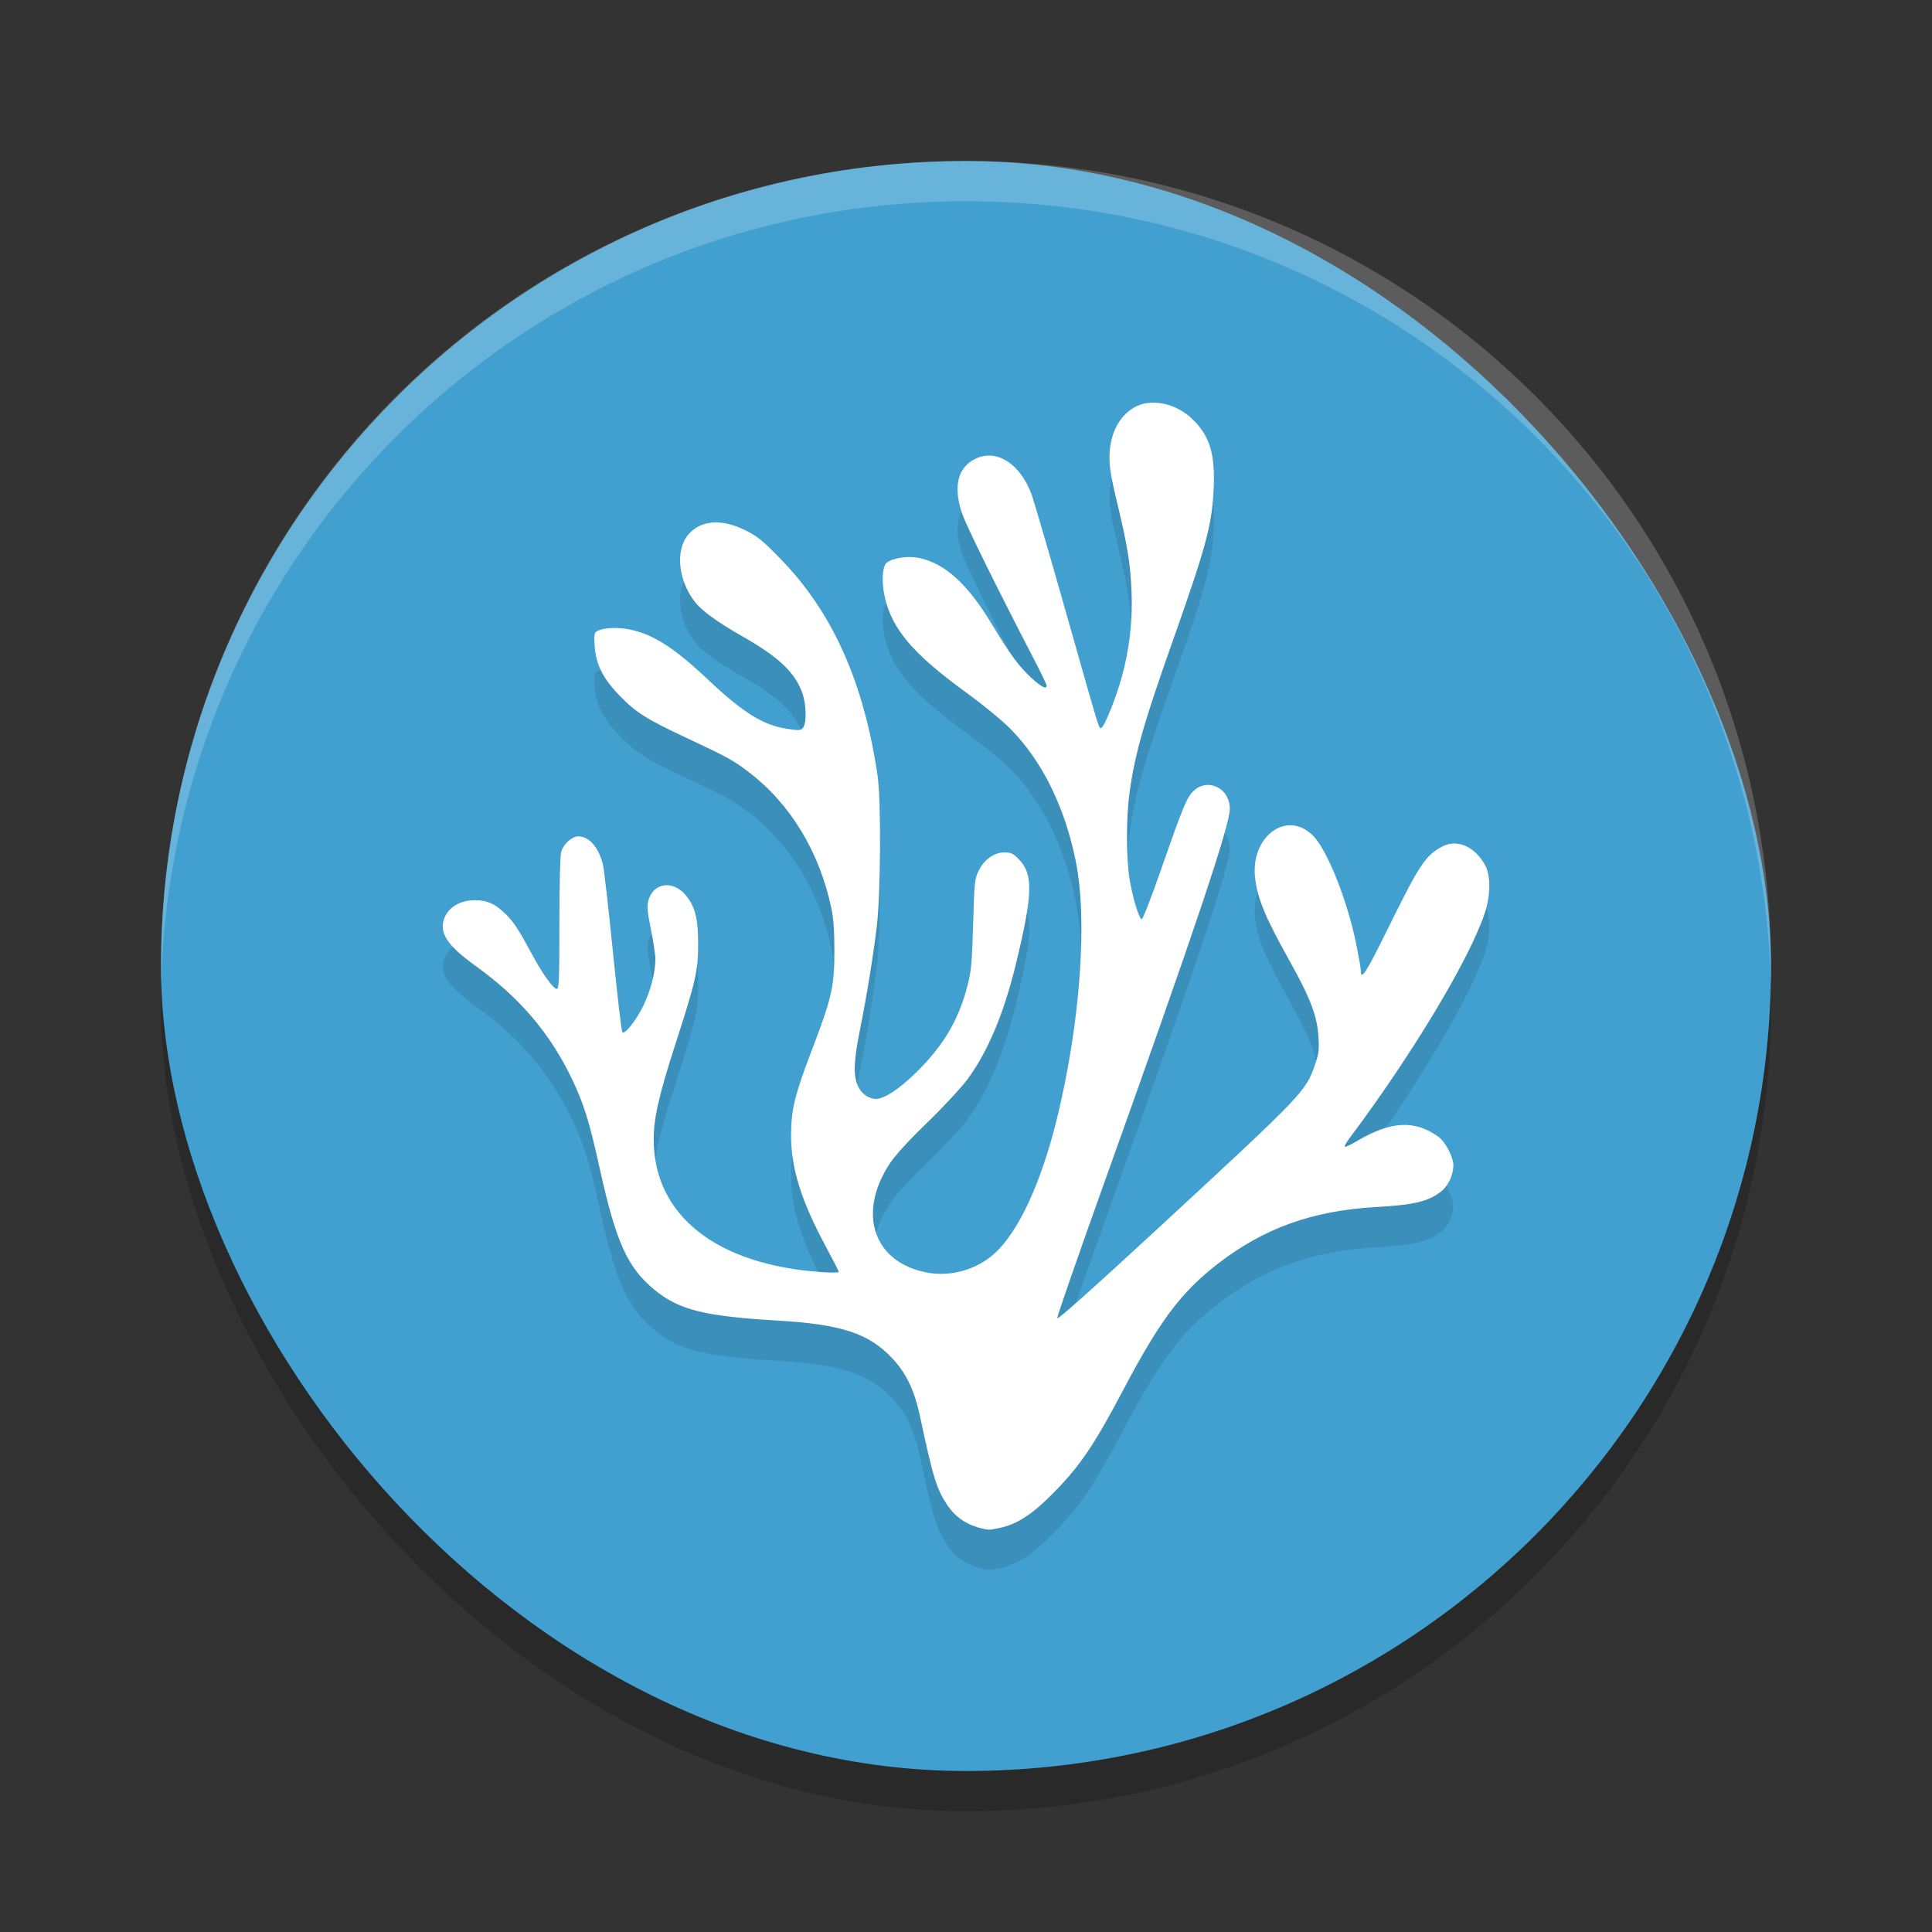 <?xml version="1.0" encoding="UTF-8" standalone="no"?>
<svg
   xmlns:dc="http://purl.org/dc/elements/1.1/"
   xmlns:cc="http://creativecommons.org/ns#"
   xmlns:rdf="http://www.w3.org/1999/02/22-rdf-syntax-ns#"
   xmlns:svg="http://www.w3.org/2000/svg"
   xmlns="http://www.w3.org/2000/svg"
   xmlns:sodipodi="http://sodipodi.sourceforge.net/DTD/sodipodi-0.dtd"
   xmlns:inkscape="http://www.inkscape.org/namespaces/inkscape"
   width="48"
   height="48"
   version="1"
   id="svg12"
   sodipodi:docname="vscodium.svg"
   inkscape:version="0.92.5 (2060ec1f9f, 2020-04-08)">
  <rect width="100%" height="100%" fill="#333333" stroke="none"/>
  <defs
     id="defs16" />
  <sodipodi:namedview
     pagecolor="#ffffff"
     bordercolor="#5cadd6"
     borderopacity="1"
     objecttolerance="10"
     gridtolerance="10"
     guidetolerance="10"
     inkscape:pageopacity="0"
     inkscape:pageshadow="2"
     inkscape:window-width="783"
     inkscape:window-height="480"
     id="namedview14"
     showgrid="false"
     inkscape:zoom="4.9166667"
     inkscape:cx="-1.1186441"
     inkscape:cy="24"
     inkscape:window-x="0"
     inkscape:window-y="28"
     inkscape:window-maximized="0"
     inkscape:current-layer="svg12" />
  <rect
     style="opacity:0.2"
     width="40"
     height="40"
     x="4"
     y="5"
     rx="20"
     ry="20"
     id="rect2" />
  <rect
     style="fill:#41a0cf;fill-opacity:1"
     width="40"
     height="40"
     x="4"
     y="4"
     rx="20"
     ry="20"
     id="rect4" />
  <path
     style="opacity:0.2;fill:#ffffff"
     d="M 24,4 C 12.921,4 4.002,12.92 4.002,24 c 0,0.168 -0.004,0.333 0,0.5 C 4.266,13.654 13.089,5 24,5 c 10.911,0 19.734,8.654 19.998,19.5 0.004,-0.167 0,-0.332 0,-0.5 C 43.998,12.92 35.079,4 24,4 Z"
     id="path6" />
  <path
     style="opacity:0.1"
     d="m 24.274,38.938 c -0.297,-0.081 -0.555,-0.271 -0.736,-0.54 -0.267,-0.398 -0.356,-0.686 -0.681,-2.21 -0.136,-0.636 -0.335,-1.059 -0.672,-1.423 -0.588,-0.636 -1.267,-0.862 -2.874,-0.956 -1.799,-0.106 -2.437,-0.264 -3.038,-0.754 -0.683,-0.557 -0.968,-1.186 -1.376,-3.038 -0.252,-1.145 -0.396,-1.606 -0.693,-2.223 -0.545,-1.131 -1.295,-2.01 -2.381,-2.791 -0.7,-0.504 -0.908,-0.81 -0.793,-1.165 0.094,-0.287 0.392,-0.472 0.762,-0.472 0.298,0 0.479,0.074 0.716,0.291 0.227,0.208 0.361,0.405 0.674,0.989 0.286,0.534 0.561,0.923 0.652,0.923 0.055,0 0.064,-0.225 0.064,-1.619 0,-0.969 0.018,-1.685 0.044,-1.782 0.053,-0.195 0.265,-0.388 0.425,-0.388 0.266,4e-4 0.493,0.255 0.61,0.683 0.027,0.097 0.138,1.068 0.248,2.159 0.11,1.091 0.216,2 0.236,2.022 0.061,0.066 0.34,-0.284 0.522,-0.656 0.179,-0.365 0.299,-0.83 0.3,-1.158 4.92e-4,-0.104 -0.049,-0.435 -0.11,-0.735 -0.091,-0.446 -0.103,-0.578 -0.065,-0.718 0.118,-0.446 0.607,-0.52 0.927,-0.139 0.232,0.275 0.312,0.587 0.31,1.209 0,0.674 -0.058,0.925 -0.548,2.441 -0.424,1.31 -0.557,1.891 -0.556,2.418 0,1.891 1.563,3.122 4.176,3.299 0.233,0.016 0.423,0.014 0.423,-0.004 0,-0.018 -0.146,-0.303 -0.324,-0.634 -0.613,-1.141 -0.862,-1.938 -0.862,-2.761 0,-0.62 0.09,-0.998 0.484,-2.031 0.539,-1.413 0.591,-1.642 0.592,-2.574 3.94e-4,-0.485 -0.022,-0.787 -0.076,-1.042 -0.293,-1.39 -1.016,-2.584 -2.035,-3.364 -0.404,-0.309 -0.525,-0.376 -1.558,-0.86 -0.994,-0.466 -1.252,-0.628 -1.65,-1.034 -0.427,-0.436 -0.608,-0.792 -0.637,-1.253 -0.018,-0.285 -0.011,-0.33 0.061,-0.368 0.164,-0.088 0.513,-0.104 0.825,-0.038 0.578,0.122 1.096,0.456 1.925,1.238 0.883,0.833 1.38,1.141 1.988,1.23 0.296,0.043 0.326,0.04 0.382,-0.037 0.091,-0.126 0.077,-0.593 -0.026,-0.87 -0.189,-0.509 -0.593,-0.888 -1.498,-1.401 -0.581,-0.329 -0.973,-0.611 -1.148,-0.826 -0.428,-0.525 -0.515,-1.294 -0.19,-1.685 0.307,-0.371 0.828,-0.413 1.429,-0.115 0.292,0.145 0.423,0.251 0.866,0.705 1.293,1.323 2.071,3.058 2.414,5.381 0.092,0.62 0.08,2.956 -0.02,3.767 -0.095,0.773 -0.244,1.691 -0.42,2.573 -0.153,0.764 -0.164,1.115 -0.047,1.378 0.087,0.193 0.266,0.322 0.447,0.322 0.205,0 0.569,-0.238 0.988,-0.646 0.684,-0.667 1.068,-1.313 1.287,-2.168 0.096,-0.373 0.112,-0.557 0.14,-1.529 0.03,-1.027 0.038,-1.12 0.132,-1.315 0.136,-0.285 0.386,-0.466 0.642,-0.466 0.166,0 0.217,0.024 0.358,0.166 0.366,0.372 0.354,0.86 -0.067,2.597 -0.3,1.238 -0.7,2.191 -1.208,2.877 -0.153,0.206 -0.601,0.688 -0.996,1.071 -0.475,0.46 -0.792,0.807 -0.933,1.021 -0.827,1.256 -0.386,2.486 0.972,2.714 0.568,0.095 1.198,-0.09 1.628,-0.479 0.599,-0.541 1.159,-1.748 1.552,-3.344 0.583,-2.371 0.77,-4.951 0.466,-6.427 -0.275,-1.335 -0.827,-2.455 -1.603,-3.25 -0.212,-0.217 -0.67,-0.593 -1.135,-0.933 -1.297,-0.945 -1.818,-1.556 -1.999,-2.341 -0.09,-0.389 -0.067,-0.786 0.049,-0.874 0.15,-0.114 0.528,-0.171 0.789,-0.117 0.646,0.132 1.213,0.644 1.811,1.636 0.47,0.779 0.685,1.07 1.007,1.362 0.239,0.216 0.361,0.276 0.361,0.177 0,-0.026 -0.115,-0.269 -0.255,-0.54 -1.02,-1.969 -1.752,-3.453 -1.851,-3.752 -0.222,-0.673 -0.096,-1.15 0.361,-1.355 0.518,-0.233 1.094,0.144 1.371,0.897 0.059,0.161 0.441,1.469 0.849,2.908 0.881,3.106 0.822,2.911 0.884,2.89 0.077,-0.025 0.363,-0.736 0.508,-1.26 0.19,-0.687 0.272,-1.404 0.243,-2.12 -0.029,-0.702 -0.102,-1.157 -0.359,-2.216 -0.138,-0.57 -0.19,-0.873 -0.19,-1.111 0,-0.561 0.22,-1.017 0.598,-1.243 0.419,-0.25 1.052,-0.125 1.477,0.293 0.417,0.411 0.552,0.856 0.515,1.699 -0.038,0.902 -0.185,1.45 -1.006,3.767 -0.732,2.066 -0.952,2.836 -1.084,3.797 -0.087,0.63 -0.085,1.625 0,2.154 0.077,0.463 0.232,0.975 0.301,0.997 0.025,0.008 0.237,-0.536 0.472,-1.209 0.575,-1.647 0.653,-1.833 0.833,-1.993 0.356,-0.318 0.885,-0.046 0.885,0.455 0,0.418 -0.888,3.062 -3.152,9.382 -0.632,1.764 -1.143,3.238 -1.135,3.276 0.01,0.044 0.914,-0.764 2.574,-2.298 3.548,-3.279 3.601,-3.335 3.83,-4.005 0.092,-0.269 0.104,-0.366 0.085,-0.687 -0.031,-0.514 -0.199,-0.958 -0.711,-1.875 -0.606,-1.085 -0.799,-1.546 -0.862,-2.059 -0.128,-1.043 0.791,-1.721 1.439,-1.063 0.36,0.366 0.859,1.625 1.077,2.718 0.06,0.302 0.11,0.59 0.11,0.64 0,0.253 0.134,0.043 0.676,-1.058 0.784,-1.593 0.929,-1.812 1.35,-2.033 0.37,-0.194 0.821,0.008 1.068,0.478 0.133,0.254 0.129,0.733 -0.01,1.161 -0.367,1.131 -1.812,3.539 -3.369,5.614 -0.087,0.115 -0.134,0.209 -0.106,0.209 0.029,0 0.162,-0.065 0.297,-0.145 0.838,-0.495 1.431,-0.527 2.015,-0.109 0.179,0.128 0.378,0.506 0.377,0.717 -7.88e-4,0.239 -0.132,0.515 -0.309,0.651 -0.323,0.248 -0.662,0.328 -1.621,0.383 -1.579,0.092 -2.777,0.523 -3.927,1.413 -0.906,0.701 -1.437,1.409 -2.343,3.127 -0.738,1.399 -1.084,1.906 -1.774,2.6 -0.5,0.503 -0.873,0.742 -1.298,0.832 -0.277,0.059 -0.276,0.059 -0.566,-0.02 z"
     id="path8" />
  <path
     style="fill:#ffffff;fill-opacity:1"
     d="m 24.274,37.938 c -0.297,-0.081 -0.555,-0.271 -0.736,-0.54 -0.267,-0.398 -0.356,-0.686 -0.681,-2.21 -0.136,-0.636 -0.335,-1.059 -0.672,-1.423 -0.588,-0.636 -1.267,-0.862 -2.874,-0.956 -1.799,-0.106 -2.437,-0.264 -3.038,-0.754 -0.683,-0.557 -0.968,-1.186 -1.376,-3.038 -0.252,-1.145 -0.396,-1.606 -0.693,-2.223 -0.545,-1.131 -1.295,-2.01 -2.381,-2.791 -0.7,-0.504 -0.908,-0.81 -0.793,-1.165 0.094,-0.287 0.392,-0.472 0.762,-0.472 0.298,0 0.479,0.074 0.716,0.291 0.227,0.208 0.361,0.405 0.674,0.989 0.286,0.534 0.561,0.923 0.652,0.923 0.055,0 0.064,-0.225 0.064,-1.619 0,-0.969 0.018,-1.685 0.044,-1.782 0.053,-0.195 0.265,-0.388 0.425,-0.388 0.266,4e-4 0.493,0.255 0.61,0.683 0.027,0.097 0.138,1.068 0.248,2.159 0.11,1.091 0.216,2 0.236,2.022 0.061,0.066 0.34,-0.284 0.522,-0.656 0.179,-0.365 0.299,-0.83 0.3,-1.158 4.92e-4,-0.104 -0.049,-0.435 -0.11,-0.735 -0.091,-0.446 -0.103,-0.578 -0.065,-0.718 0.118,-0.446 0.607,-0.52 0.927,-0.139 0.232,0.275 0.312,0.587 0.31,1.209 0,0.674 -0.058,0.925 -0.548,2.441 -0.424,1.31 -0.557,1.891 -0.556,2.418 0,1.891 1.563,3.122 4.176,3.299 0.233,0.016 0.423,0.014 0.423,-0.004 0,-0.018 -0.146,-0.303 -0.324,-0.634 -0.613,-1.141 -0.862,-1.938 -0.862,-2.761 0,-0.62 0.09,-0.998 0.484,-2.031 0.539,-1.413 0.591,-1.642 0.592,-2.574 3.94e-4,-0.485 -0.022,-0.787 -0.076,-1.042 -0.293,-1.39 -1.016,-2.584 -2.035,-3.364 -0.404,-0.309 -0.525,-0.376 -1.558,-0.86 -0.994,-0.466 -1.252,-0.628 -1.65,-1.034 -0.427,-0.436 -0.608,-0.792 -0.637,-1.253 -0.018,-0.285 -0.011,-0.33 0.061,-0.368 0.164,-0.088 0.513,-0.104 0.825,-0.038 0.578,0.122 1.096,0.456 1.925,1.238 0.883,0.833 1.38,1.141 1.988,1.23 0.296,0.043 0.326,0.04 0.382,-0.037 0.091,-0.126 0.077,-0.593 -0.026,-0.87 -0.189,-0.509 -0.593,-0.888 -1.498,-1.401 -0.581,-0.329 -0.973,-0.611 -1.148,-0.826 -0.428,-0.525 -0.515,-1.294 -0.19,-1.685 0.307,-0.371 0.828,-0.413 1.429,-0.115 0.292,0.145 0.423,0.251 0.866,0.705 1.293,1.323 2.071,3.058 2.414,5.381 0.092,0.62 0.08,2.956 -0.02,3.767 -0.095,0.773 -0.244,1.691 -0.42,2.573 -0.153,0.764 -0.164,1.115 -0.047,1.378 0.087,0.193 0.266,0.322 0.447,0.322 0.205,0 0.569,-0.238 0.988,-0.646 0.684,-0.667 1.068,-1.313 1.287,-2.168 0.096,-0.373 0.112,-0.557 0.14,-1.529 0.03,-1.027 0.038,-1.12 0.132,-1.315 0.136,-0.285 0.386,-0.466 0.642,-0.466 0.166,0 0.217,0.024 0.358,0.166 0.366,0.372 0.354,0.86 -0.067,2.597 -0.3,1.238 -0.7,2.191 -1.208,2.877 -0.153,0.206 -0.601,0.688 -0.996,1.071 -0.475,0.46 -0.792,0.807 -0.933,1.021 -0.827,1.256 -0.386,2.486 0.972,2.714 0.568,0.095 1.198,-0.09 1.628,-0.479 0.599,-0.541 1.159,-1.748 1.552,-3.344 0.583,-2.371 0.77,-4.951 0.466,-6.427 -0.275,-1.335 -0.827,-2.455 -1.603,-3.25 -0.212,-0.217 -0.67,-0.593 -1.135,-0.933 -1.297,-0.945 -1.818,-1.556 -1.999,-2.341 -0.09,-0.389 -0.067,-0.786 0.049,-0.874 0.15,-0.114 0.528,-0.171 0.789,-0.117 0.646,0.132 1.213,0.644 1.811,1.636 0.47,0.779 0.685,1.07 1.007,1.362 0.239,0.216 0.361,0.276 0.361,0.177 0,-0.026 -0.115,-0.269 -0.255,-0.54 -1.02,-1.969 -1.752,-3.453 -1.851,-3.752 -0.222,-0.673 -0.096,-1.15 0.361,-1.355 0.518,-0.233 1.094,0.144 1.371,0.897 0.059,0.161 0.441,1.469 0.849,2.908 0.881,3.106 0.822,2.911 0.884,2.89 0.077,-0.025 0.363,-0.736 0.508,-1.26 0.19,-0.687 0.272,-1.404 0.243,-2.12 -0.029,-0.702 -0.102,-1.157 -0.359,-2.216 -0.138,-0.57 -0.19,-0.873 -0.19,-1.111 0,-0.561 0.22,-1.017 0.598,-1.243 0.419,-0.25 1.052,-0.125 1.477,0.293 0.417,0.411 0.552,0.856 0.515,1.699 -0.038,0.902 -0.185,1.45 -1.006,3.767 -0.732,2.066 -0.952,2.836 -1.084,3.797 -0.087,0.63 -0.085,1.625 0,2.154 0.077,0.463 0.232,0.975 0.301,0.997 0.025,0.008 0.237,-0.536 0.472,-1.209 0.575,-1.647 0.653,-1.833 0.833,-1.993 0.356,-0.318 0.885,-0.046 0.885,0.455 0,0.418 -0.888,3.062 -3.152,9.382 -0.632,1.764 -1.143,3.238 -1.135,3.276 0.01,0.044 0.914,-0.764 2.574,-2.298 3.548,-3.279 3.601,-3.335 3.83,-4.005 0.092,-0.269 0.104,-0.366 0.085,-0.687 -0.031,-0.514 -0.199,-0.958 -0.711,-1.875 -0.606,-1.085 -0.799,-1.546 -0.862,-2.059 -0.128,-1.043 0.791,-1.721 1.439,-1.063 0.36,0.366 0.859,1.625 1.077,2.718 0.06,0.302 0.11,0.59 0.11,0.64 0,0.253 0.134,0.043 0.676,-1.058 0.784,-1.593 0.929,-1.812 1.35,-2.033 0.37,-0.194 0.821,0.008 1.068,0.478 0.133,0.254 0.129,0.733 -0.01,1.161 -0.367,1.131 -1.812,3.539 -3.369,5.614 -0.087,0.115 -0.134,0.209 -0.106,0.209 0.029,0 0.162,-0.065 0.297,-0.145 0.838,-0.495 1.431,-0.527 2.015,-0.109 0.179,0.128 0.378,0.506 0.377,0.717 -7.88e-4,0.239 -0.132,0.515 -0.309,0.651 -0.323,0.248 -0.662,0.328 -1.621,0.383 -1.579,0.092 -2.777,0.523 -3.927,1.413 -0.906,0.701 -1.437,1.409 -2.343,3.127 -0.738,1.399 -1.084,1.906 -1.774,2.6 -0.5,0.503 -0.873,0.742 -1.298,0.832 -0.277,0.059 -0.276,0.059 -0.566,-0.02 z"
     id="path10" />
</svg>
